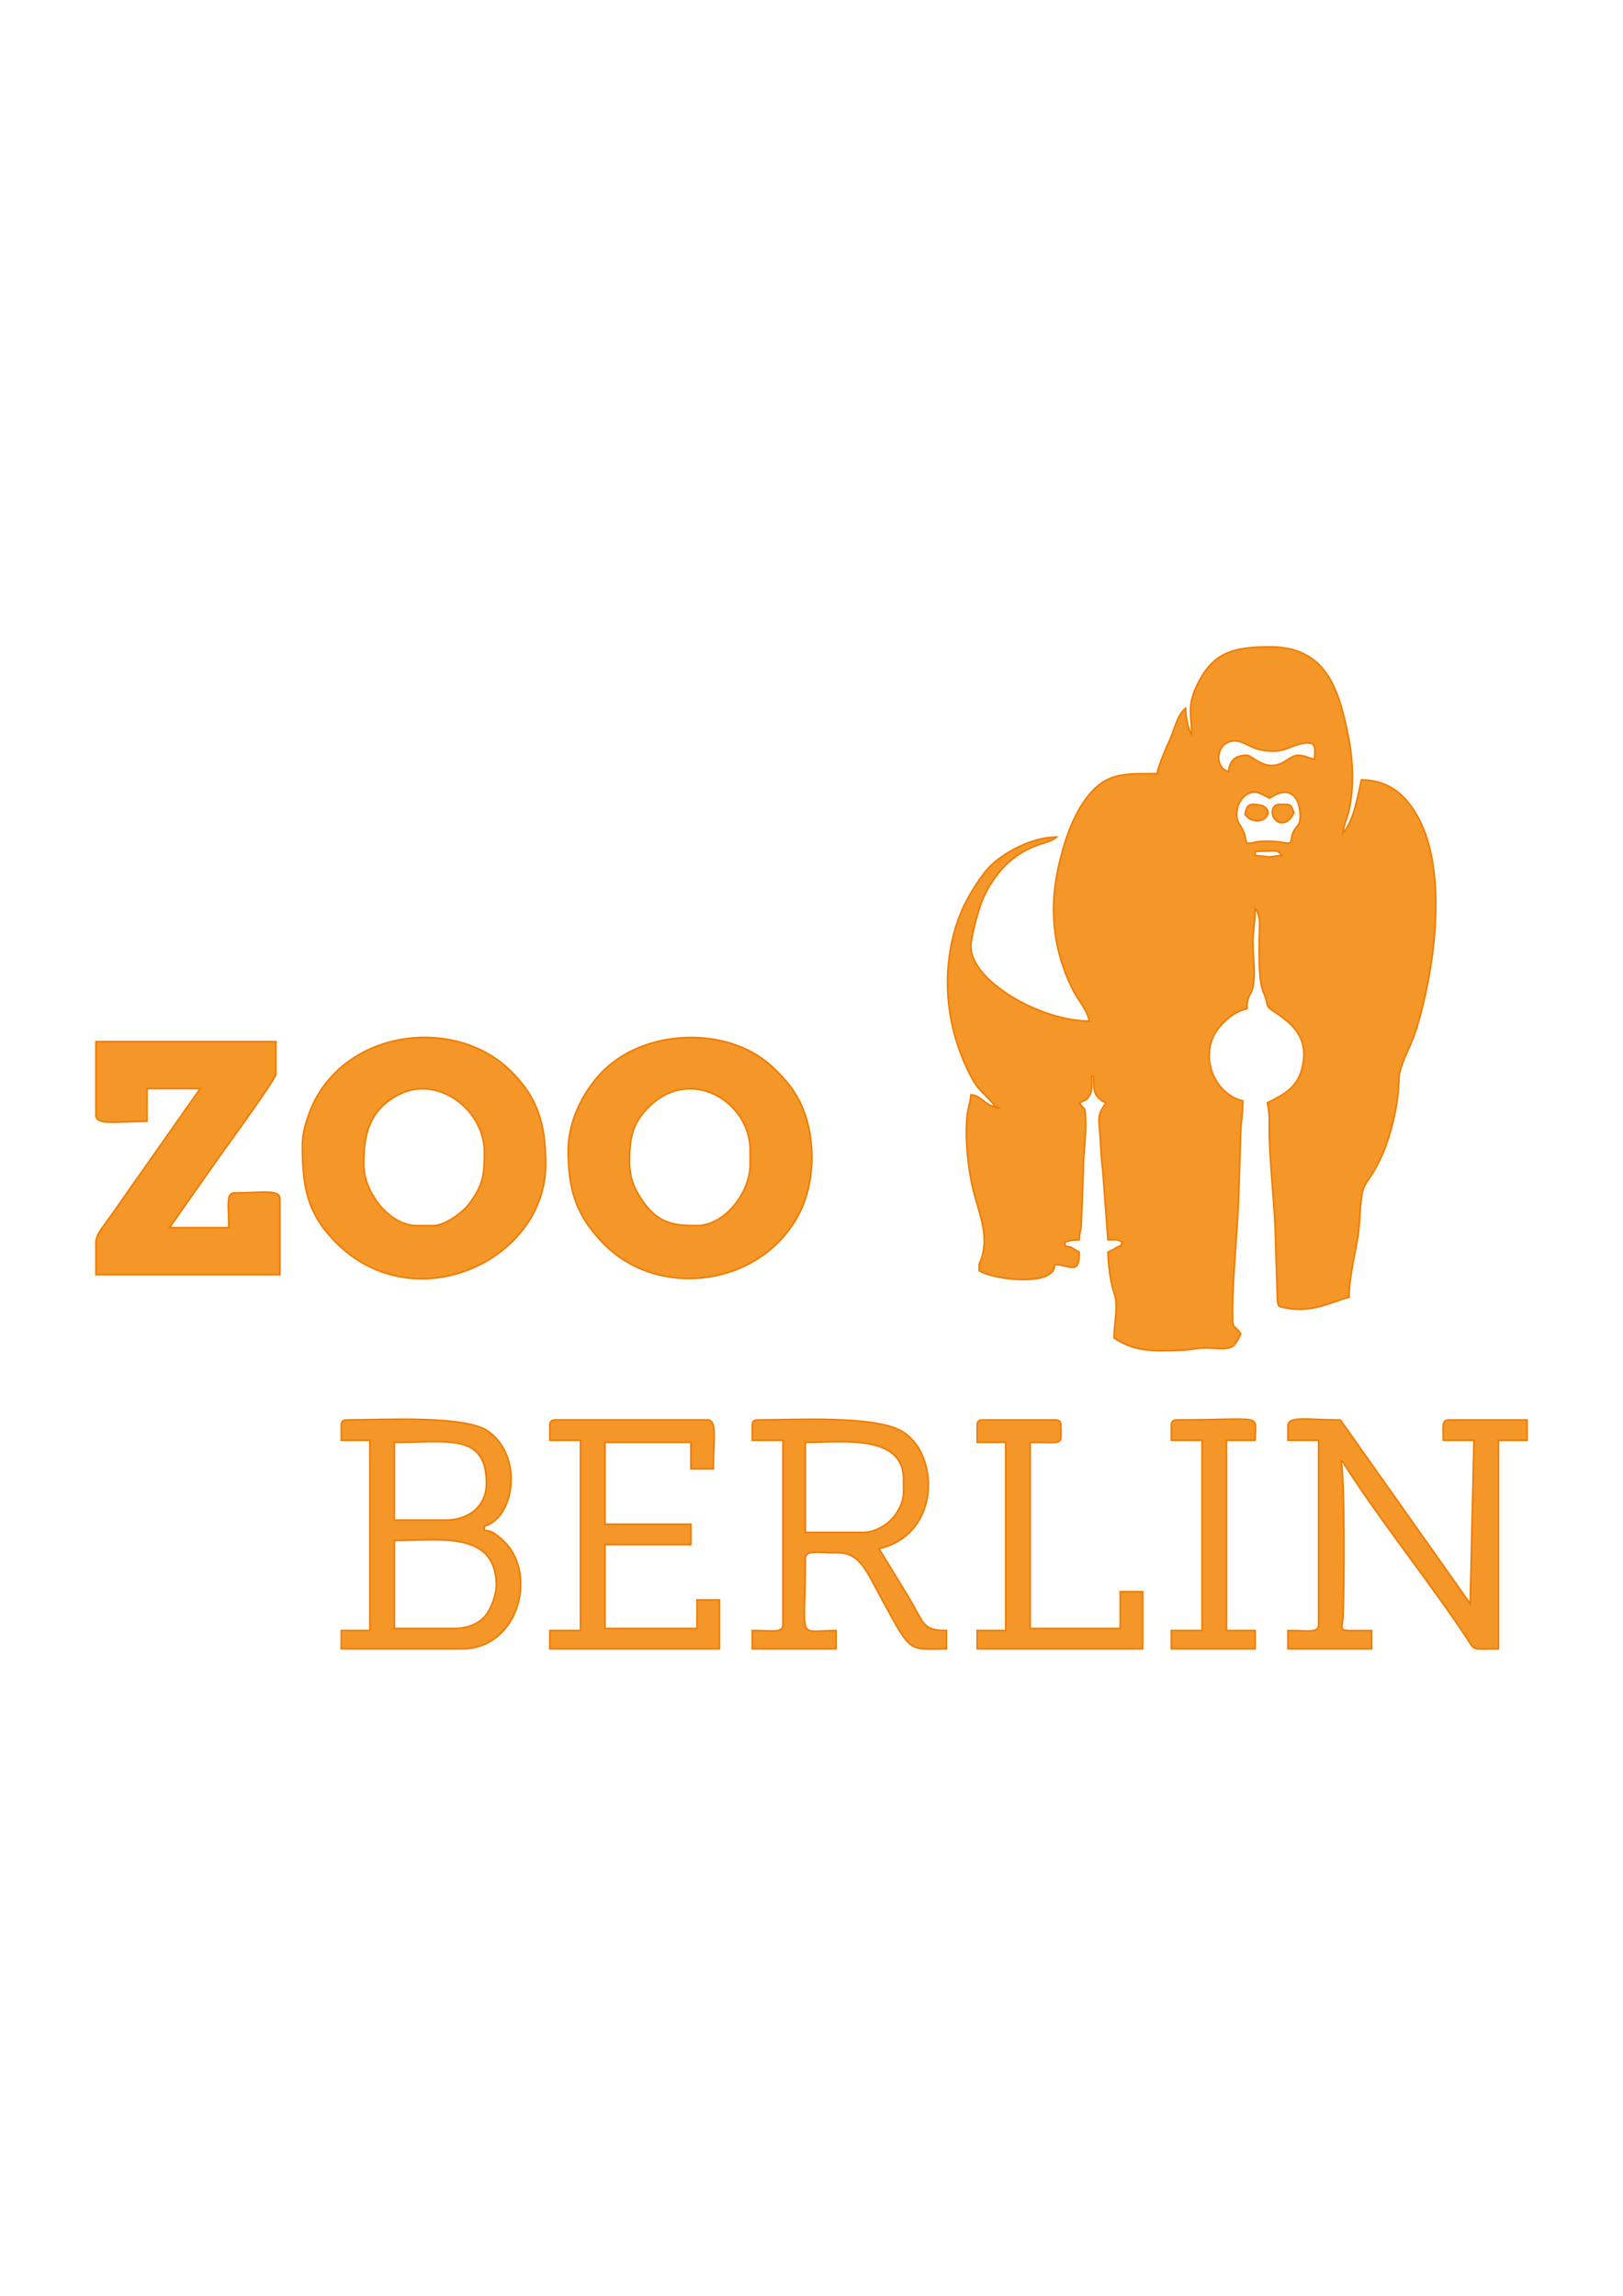 <?xml version="1.0" encoding="utf-8"?>
<!-- Generator: Adobe Illustrator 25.2.1, SVG Export Plug-In . SVG Version: 6.00 Build 0)  -->
<svg version="1.1" id="Слой_1" xmlns="http://www.w3.org/2000/svg" xmlns:xlink="http://www.w3.org/1999/xlink" x="0px" y="0px"
	 viewBox="0 0 595.28 841.89" style="enable-background:new 0 0 595.28 841.89;" xml:space="preserve">
<style type="text/css">
	.st0{fill-rule:evenodd;clip-rule:evenodd;fill:#F49628;stroke:#EF7C00;stroke-width:0.567;stroke-miterlimit:22.926;}
</style>
<path class="st0" d="M365.13,405.95l1.61,0.41L365.13,405.95L365.13,405.95z M460.37,312.21c7.51,0,7.87-1.07,9.75,1.5
	c-8.59,0.72-0.04,0.81-9.75,0V312.21L460.37,312.21z M453.62,298.71c0-4.72,3.1-8.25,6.75-8.25c1.24,0,4.21,1.7,5.25,2.25
	c7.42-4.97,11.25-0.64,11.25,6.75c0,3.1-0.98,2.99-2.02,4.73c-1.63,2.71-0.64,2.76-1.73,5.02c-2.96-0.07-3.3-0.75-9-0.75
	c-3.77,0-3.36,0.67-6.75,0.75c-1.02-2.13-0.09-2.01-1.65-5.1C454.75,302.19,453.62,301.45,453.62,298.71L453.62,298.71z
	 M450.62,282.96c-5.63-1.5-4.59-11.25,2.25-11.25c4.25,0,5.82,3.75,14.25,3.75c5.11,0,7.64-3,12.75-3c3.17,0,2.25,2.91,2.25,6
	c-2.11-0.49-3.81-1.5-6-1.5c-3.03,0-5.11,3.75-9.75,3.75c-4.12,0-7.58-3.75-9-3.75C453.09,276.96,450.96,278.89,450.62,282.96
	L450.62,282.96z M365.13,405.95c-4.65-1.08-5.07-4.17-9-4.5c-0.21,2.58-1.15,5.22-1.41,7.59c-0.87,8.17,0.29,18.95,1.99,26.32
	c2.05,8.9,6.22,17.3,3.25,26.17c-0.72,2.15-0.84,0.69-0.84,4.41c5.02,3.36,26.7,5.9,27.69-1.45c0.01-0.08,0.02-0.34,0.03-0.41
	c0.01-0.06-0.03-0.27,0.02-0.39c6.37,0.53,9,3.75,9-4.5c-2.23-1.18-2.51-2.02-5.25-2.25v-1.5c2.21-0.51,2.29-0.75,5.25-0.75
	c0.07-3.26,0.58-2.65,0.75-6l0.75-19.5c-0.07-7.18,1.2-12.64,0.8-19.55c-0.25-4.28-0.43-2.4-2.3-5.2l2.56-1.19
	c2.52-2.19,1.94-5.08,1.94-8.56h0.75c0,5.08-0.09,7.55,4.5,9.75c-2.94,4.39-2.76,4.82-2.21,11.21c0.28,3.29,0.47,9.53,1.03,13.22
	l1.93,25.81c3.16,0,3.03-0.32,5.25,0.75c-1.07,2.66,0.31,0.55-2.31,2.19c-1.1,0.69-1.84,0.98-2.94,1.56
	c0.09,4.22,0.91,11.28,2.27,14.97c1.72,4.63-0.02,10.72-0.02,16.52c7.83,5.25,14.9,4.76,24,4.5c5.96-0.17,5.83-1.21,12.75-0.74
	c6.68,0.45,7.3-0.16,9.75-5.26c-2.77-4.14-3.09-0.96-3.04-8.21c0.1-14.27,1.89-29.32,2.31-43.51l0.7-22.55
	c0.12-4.06,0.77-6.23,0.77-11.22c-11.46-2.67-16.59-18.51-8.09-27.59c2.68-2.86,5.28-5.15,9.59-6.16c0-4.91,1.52-4.99,2.13-7.62
	c1.37-5.88-0.33-13.46,0.15-19.32c0.28-3.41,0.72-5.3,0.72-9.81c2.34,2.69,1.51,7.46,1.5,11.25c-0.01,6.29-0.32,15.45,1.75,20
	c1.71,3.76,0.16,4.22,3.4,6.35c6.92,4.53,13.1,9.59,10.71,20.26c-1.8,8.03-6.61,10.08-12.87,13.39c1.07,4.59,0.57,7.4,0.73,12.77
	c0.36,12.15,2.16,26.87,2.3,38.94l0.63,19.62c0.16,3.61,0.26,3.31,3.55,3.97c9.11,1.81,17.17-2.56,22.79-4.06
	c0-9.27,3.21-18.43,3.73-27.01c1.09-17.99,1.63-11.18,7.53-23.22c3.05-6.23,5.8-15.91,6.64-24.11c0.68-6.7-0.29-6.68,2.45-13.29
	c1.6-3.85,3.06-6.61,4.49-11.25c5.98-19.41,12.4-58.1-0.68-79.01c-4.59-7.34-10.34-11.62-19.67-11.83
	c-1.38,5.91-2.59,14.72-6.75,19.5c0.25-2.98,1.48-5.18,2.08-7.67c2.11-8.8,1.63-19.33-0.15-28c-3.54-17.27-8.12-32.68-28.92-32.57
	c-13.88,0.07-20.98,2.24-26.77,14.49c-3.48,7.37-1.73,10.94-1.73,17.76c-1.38-1.99-2.18-6.79-2.25-9.75
	c-2.89,2.12-4.21,8.08-5.74,11.5c-1.63,3.64-3.88,8.72-4.75,12.49c-12.25,0-18.88-0.45-26.04,9.2c-4.98,6.71-8.17,16.03-10.26,25.74
	c-3.4,15.81-1.42,30.49,5.3,44.05c2.08,4.2,5.21,7.29,6.25,11.75c-18.19,0-43.91-15.01-43.49-27.69c0.11-3.15,2.25-11.01,3.26-14.04
	c1.59-4.81,3.54-8.08,6.27-11.73c3.93-5.27,9.33-9.18,15.68-11.32c2.51-0.85,4.57-1.21,6.29-2.71c-10.14,0-21.9,7.03-26.26,12.74
	c-6.18,8.08-10.32,16.09-12.42,26.57c-3.5,17.47-0.23,34.47,7.42,48.93C359.33,400.79,362.33,401.76,365.13,405.95L365.13,405.95z
	 M158.91,449.44h-6c-10.09,0-19.5-12.17-19.5-22.5c0-11.05,2.04-19.86,12.76-25.48c14.22-7.46,31.48,5.34,31.48,20.98
	c0,8.72-0.48,12.16-5.65,19.09C169.8,444.48,163.31,449.44,158.91,449.44L158.91,449.44z M110.91,419.45
	c0,15.04,1.28,25.14,12.44,36.3c28.75,28.75,76.8,6.55,76.8-28.8c0-14.95-3-24.58-12.92-34.32c-19.69-19.33-57.59-15.65-71.59,10.56
	C113.67,406.87,110.91,414.19,110.91,419.45L110.91,419.45z M230.9,426.19c0-8.32,0.82-13.74,6.54-19.71
	c15.52-16.2,37.7-2.45,37.7,15.21v5.25c0,10.45-9.4,22.5-19.5,22.5c-8.05,0-13.7-0.67-19.09-7.9
	C233.48,437.43,230.9,432.9,230.9,426.19L230.9,426.19z M208.4,421.69c0,14.73,2.89,24.2,13.31,34.69
	c20.15,20.29,57.73,15.34,71.46-11.42c6.09-11.86,6.22-29.09,0-41.29c-2.58-5.07-5.28-7.92-9.19-11.8
	c-15.42-15.33-45.9-15.26-62.28,0.37C215.39,398.25,208.4,409.69,208.4,421.69L208.4,421.69z M35.17,408.95
	c0,3.91,7.94,2.25,18.75,2.25v-12h19.5l-29.09,41.4c-1.68,2.52-3.12,4.47-4.97,7.02c-2.8,3.86-3.84,5.24-4.18,7.48v12.34h67.49
	v-27.75c0-3.75-6.39-2.25-16.5-2.25c-3.46,0-2.25,4.22-2.25,12.75H62.17l14.55-20.7c2.54-3.85,24.45-33.6,24.45-35.54v-12H35.17
	V408.95L35.17,408.95z M472.37,522.93v5.25h11.25v67.49c0,3.33-3.5,2.25-11.25,2.25v6.75h30.75v-6.75c-13.47,0-10.8,0.92-10.52-5.18
	c0.5-11.06,0.65-51.15-0.73-57.06c1.58,1.15,0.72,0.68,1.36,1.64l4.48,6.76c11.32,16.97,29.87,40.7,40.49,57
	c2.88,4.43,1.51,3.59,11.41,3.59v-76.49h10.5v-7.5h-28.5c-2.99,0-2.25,2.12-2.25,7.5h11.25l-1.38,59.88l-46.58-65.91
	c-1.04-1.06-0.03-1.47-2.28-1.47C479.77,520.68,472.37,519.07,472.37,522.93L472.37,522.93z M166.4,597.17h-21.75v-32.25
	c16.58,0,36.8-3.63,37.38,15.81c0.12,3.95-1.9,9.19-3.91,11.66C175.67,595.41,171.61,597.17,166.4,597.17L166.4,597.17z
	 M163.4,557.43h-18.75v-28.5c19.57,0,33.75-3.54,33.75,15C178.4,552.33,172.04,557.43,163.4,557.43L163.4,557.43z M125.16,522.93
	v5.25h10.5v69.74h-10.5v6.75h44.24c21.47,0,28.55-29.42,13.86-40.85c-2.03-1.58-2.52-2.38-5.61-2.64v-1.5
	c10.97-2.93,14.59-25.79,1.21-34.95c-8.5-5.82-38.9-4.04-51.45-4.04C125.68,520.68,125.16,521.2,125.16,522.93L125.16,522.93z
	 M316.39,561.93h-21v-33c13.07,0,36-3.24,36,13.5v4.5C331.38,554.69,324.15,561.93,316.39,561.93L316.39,561.93z M275.89,522.93
	v5.25h11.25v67.49c0,3.33-3.5,2.25-11.25,2.25v6.75h30.75v-6.75c-14.71,0-11.25,4.78-11.25-26.25c0-3.4,3.85-2.25,12-2.25
	c8.1,0,10.59,7.04,16.01,16.99c11.16,20.49,9.7,18.26,23.74,18.26v-6.75c-9.02,0-8.11-2.69-14.21-12.79l-10.54-17.2
	c23.18-5.4,22.16-35.64,8.03-43.28c-10.39-5.62-38.2-3.97-52.28-3.97C276.41,520.68,275.89,521.2,275.89,522.93L275.89,522.93z
	 M201.65,522.93v5.25h11.25v69.74h-11.25v6.75h62.24v-18h-8.25v10.5H221.9v-30.75h31.5v-7.5h-31.5v-30h31.5v9.75h8.25
	c0-10.59,1.61-18-2.25-18H203.9C202.17,520.68,201.65,521.2,201.65,522.93L201.65,522.93z M358.38,522.93v6h10.5v68.99h-10.5v6.75
	h60.74v-21h-8.25v13.5h-33v-68.24c12.73,0,11.25,1.28,11.25-6c0-1.73-0.52-2.25-2.25-2.25h-26.25
	C358.9,520.68,358.38,521.2,358.38,522.93L358.38,522.93z M429.62,522.93v5.25h11.25v69.74h-11.25v6.75h30.75v-6.75h-10.5v-69.74
	h10.5c0-10.05,4.13-7.5-28.5-7.5C430.14,520.68,429.62,521.2,429.62,522.93L429.62,522.93z M470.12,301.71
	c2.69,0,3.84-2.51,4.5-3.75c-1.54-2.91-0.24-3-5.25-3C465.07,294.96,466.25,301.71,470.12,301.71L470.12,301.71z M456.62,298.71
	l1.54,1.46c6.27,3.57,11.04-5.21,1.46-5.21C457.24,294.96,457.06,296.8,456.62,298.71z"/>
</svg>
